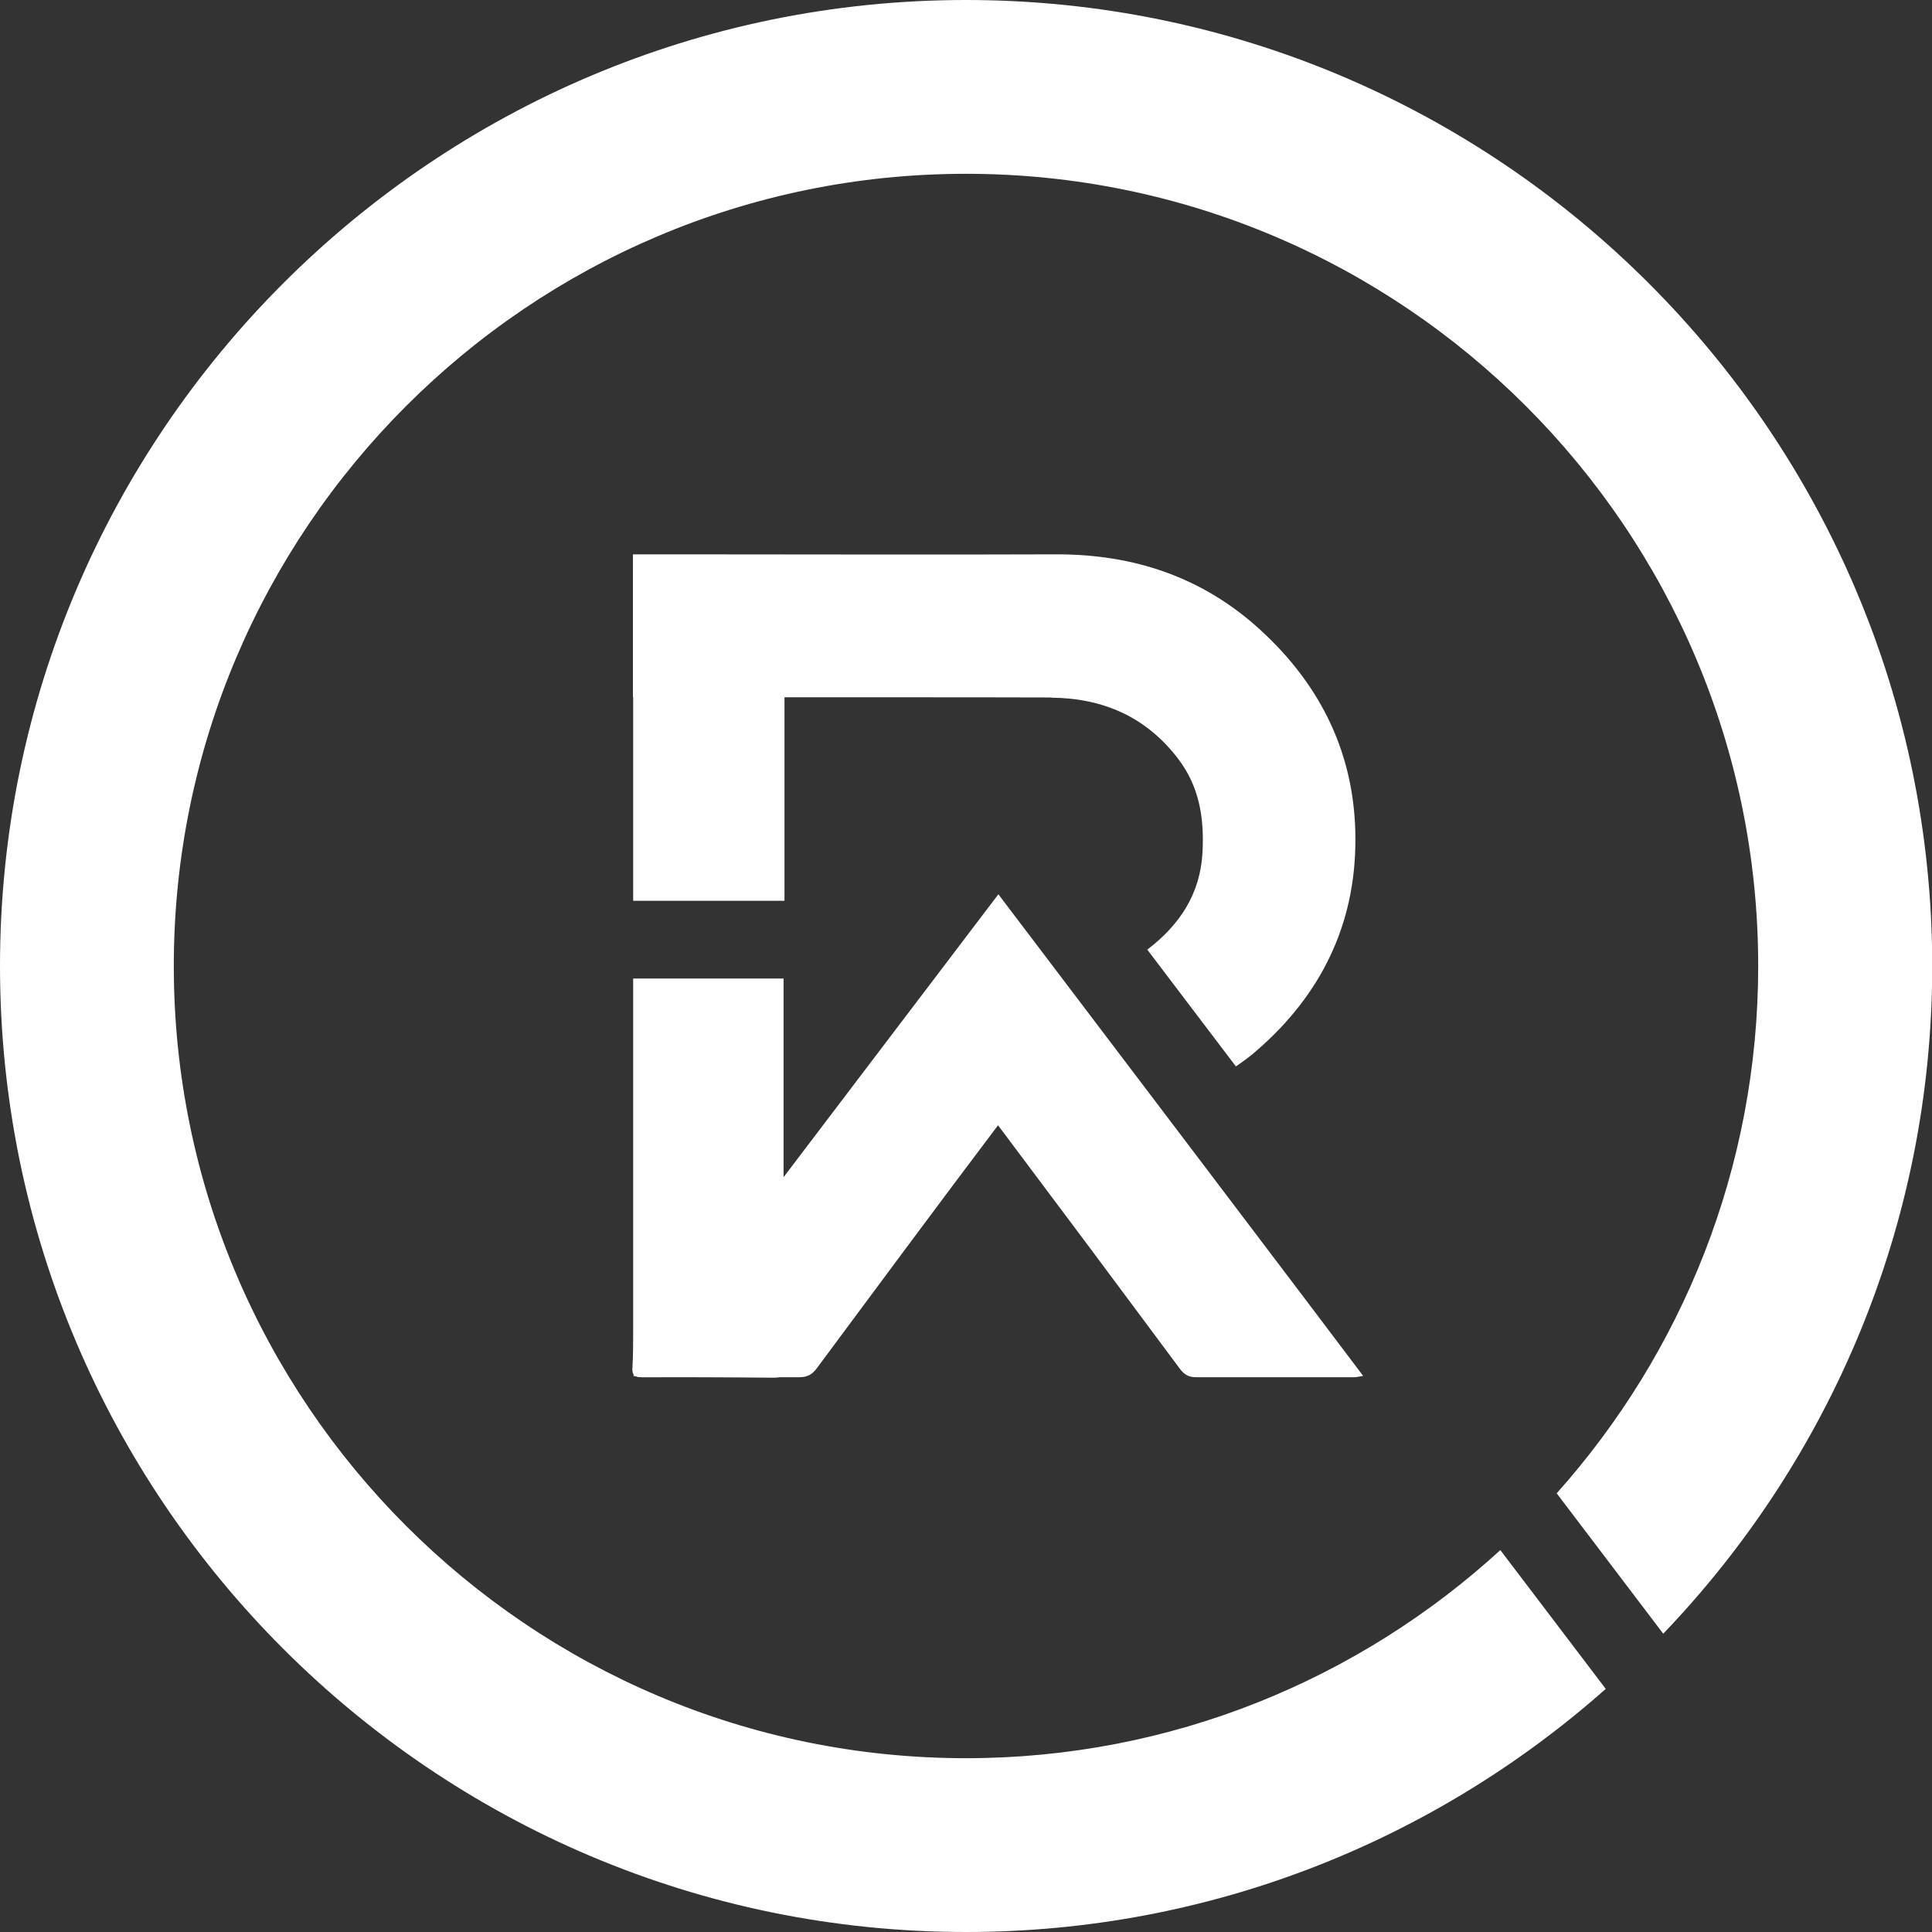 <svg xmlns="http://www.w3.org/2000/svg" viewBox="0 0 85.04 85.04" fill='white' class="header__logo__sign">
            <rect x="0" y="0" width="85.04" height="85.04" fill="#333333" stroke="none"/>
            <rect x="27.87" y="25" width="6.66" height="14.65"></rect>
            <path d="M43.94,39.37c-4.25,5.59-13.61,17.92-16.07,21.19.17.03.27.06.38.06,2.32,0,4.63,0,6.95,0,.33,0,.55-.12.75-.39,2.5-3.37,5.42-7.31,7.98-10.7,2.57,3.42,5.46,7.29,7.99,10.7.2.28.42.4.75.39,2.32,0,4.63,0,6.95,0,.1,0,.21-.03.38-.06-2.46-3.27-11.81-15.6-16.05-21.19Z"></path>
            <path d="M34.49,54.06v-10.99c-.91,0-3.46,0-6.62,0,0,5.14,0,10.29,0,15.43,0,.55,0,1.1-.03,1.64-.03.35.04.48.43.48,1.93-.01,3.85,0,5.78.02.38,0,.49-.09.49-.48-.01-2.04-.02-4.07-.02-6.11h-.01Z"></path>
            <path d="M46.29,30.71c2.28.02,4.19.86,5.59,2.72.92,1.22,1.13,2.61,1.05,4.09-.1,1.85-1.02,3.2-2.43,4.28,1.17,1.54,2.51,3.31,3.9,5.14.32-.22.64-.45.93-.71,2.82-2.45,4.34-5.55,4.33-9.29,0-3.67-1.48-6.74-4.18-9.21-2.54-2.33-5.58-3.34-9-3.33-5.52.02-11.03,0-16.55,0-.68,0-1.35,0-2.07,0v.5c0,1.93,0,3.86,0,5.79,7.27,0,16.08,0,18.43.01Z"></path>
            <path d="M66.04,68.23c-6.21,5.68-14.47,9.16-23.52,9.16-19.22,0-34.87-15.64-34.87-34.87S23.29,7.65,42.52,7.65s34.87,15.64,34.87,34.87c0,8.9-3.36,17.04-8.87,23.21l4.69,6.18c7.32-7.64,11.84-18,11.84-29.39C85.04,19.07,65.96,0,42.52,0S0,19.07,0,42.52s19.07,42.52,42.52,42.52c10.79,0,20.65-4.05,28.16-10.7l-4.64-6.11Z"></path>
          </svg>
